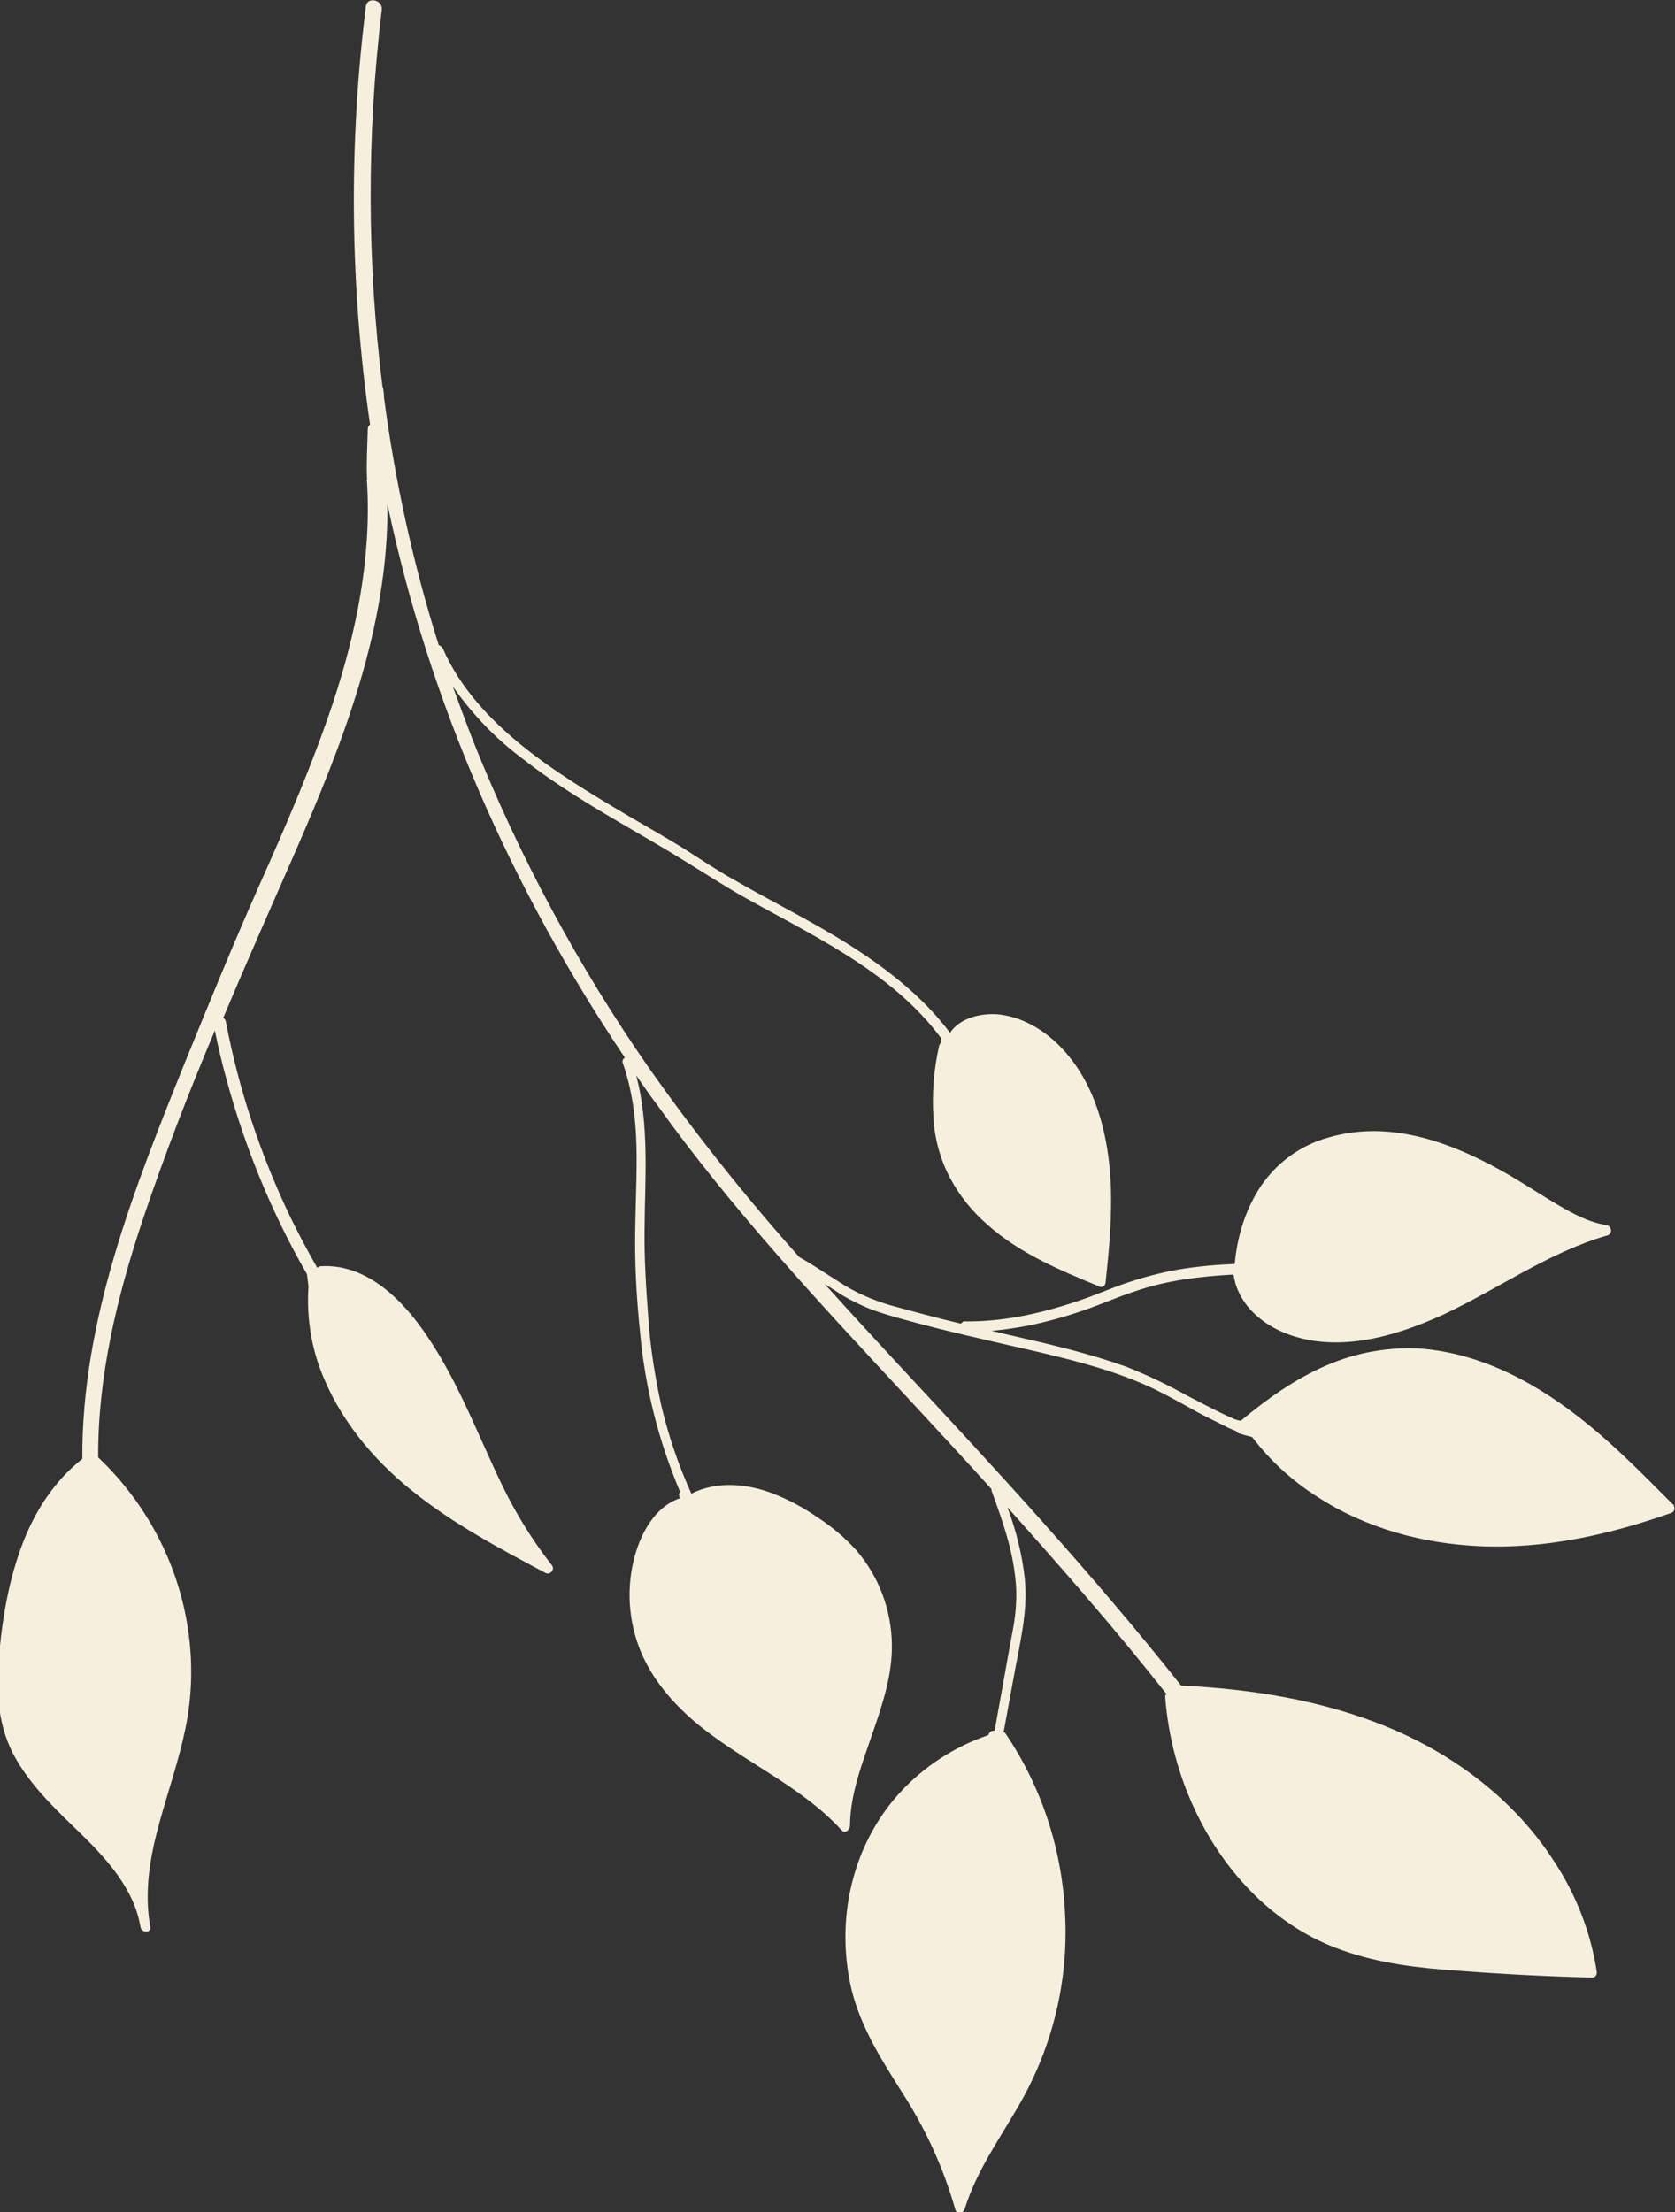 <?xml version="1.0" encoding="utf-8"?>
<!-- Generator: Adobe Adobe Illustrator 24.2.0, SVG Export Plug-In . SVG Version: 6.00 Build 0)  -->
<svg version="1.1" id="Layer_1" xmlns="http://www.w3.org/2000/svg" xmlns:xlink="http://www.w3.org/1999/xlink" x="0px" y="0px"
	 viewBox="0 0 443.6 585.6" style="enable-background:new 0 0 443.6 585.6;" xml:space="preserve">
<rect x="0" y="0" width="443.6" height="585.6" fill="#333333" stroke="none"/>
<style type="text/css">
	.st0{fill:#F7EFDE;}
</style>
<path class="st0" d="M81.7,340.5c-0.5,7.4,0.5,14.9,3.1,21.9c4.8,12.9,13.8,23.8,24.3,32.2c10.9,8.8,23.2,15.3,35.4,21.8
	c1.2,0.6,2.5-0.9,1.7-2c-5.1-6.5-9.5-13.6-13.1-21c-6.4-13.2-11.5-27.1-19.7-39.3c-6.4-9.7-16.2-19.7-28.5-18.9
	c-0.3,0-0.6,0.2-0.9,0.4c-2.5-4.4-4.9-8.9-7.1-13.4c-7.9-16.5-13.7-33.9-17.1-51.8c-0.1-0.4-0.3-0.8-0.7-0.9
	c6.2-14.8,12.7-29.4,19.1-44c12.6-28.9,24.8-59.8,24.4-92.1c11,52.4,33,102.1,62.9,146.6c-0.6,0.3-0.8,1-0.5,1.6
	c2.8,8.1,3.6,16.5,3.6,25.1c0,7.4-0.4,14.9-0.4,22.4c0,7.9,0.5,15.7,1.3,23.5c1.3,14.6,4.9,28.8,10.6,42.3c-0.3,0.3-0.3,0.8-0.2,1.3
	c0.1,0.1,0.1,0.3,0.2,0.4c-7.4,2.5-11.3,10.9-12.7,18.4c-1.4,7.4-0.6,15.2,2.3,22.2c3.1,7.4,8.3,13.4,14.2,18.5
	c12.4,10.5,27.9,16.7,39,28.8c0.9,1,2.2-0.1,2.2-1.2c0.1-8.9,3.5-17.1,6.3-25.4c2.5-7.3,4.9-14.7,4.8-22.5c-0.1-9.2-3.4-18-9.4-25
	c-3.1-3.4-6.5-6.3-10.4-8.8c-3.6-2.5-7.5-4.6-11.6-6.2c-7-2.7-15-3.4-21.7,0c-3.5-7.7-6.2-15.7-8.1-23.9c-1.6-7.5-2.8-15-3.3-22.6
	c-0.6-7.8-1.1-15.7-1-23.5c0.1-13.6,1.3-27.4-2.2-40.7c1.8,2.6,3.5,5.1,5.4,7.6c20.1,28.1,43.6,53.1,67,78.3
	c7.2,7.8,14.4,15.5,21.6,23.5c0.1,0.1,0.1,0.4,0.1,0.5c1.6,4.4,3.2,8.9,4.4,13.3c1.1,3.9,1.8,8,2.1,12.1c0.2,4.2-0.2,8.2-1,12.2
	c-1.6,8.6-3.1,17.3-4.7,26c-0.7-0.2-1.4,0.3-1.6,1l0,0.1c-9.1,3.1-17.3,8.4-23.8,15.6c-12.4,13.8-16.8,33.4-12.5,51.7
	c2.5,10.2,8.1,18.9,13.6,27.6c6.1,9.5,10.8,19.8,13.9,30.7c0.4,1.4,2.2,1,2.5-0.2c3.2-10.3,9.6-19,14.8-28.2
	c8.5-15,12.6-32,11.8-49.2c-0.7-17.3-6.1-34.1-15.8-48.4c-0.1-0.2-0.3-0.3-0.5-0.4l2.7-14.7c1.5-8.5,3.8-17.1,2.9-25.9
	c-0.7-6.4-2.3-12.8-4.6-18.9c14.4,16.1,28.7,32.4,42.1,49.4c-0.2,0.2-0.4,0.6-0.3,1c0.8,10.3,3.5,20.5,7.9,29.8
	c7.9,16.8,21.4,30.9,38.8,37c10,3.6,20.6,4.8,31.1,5.5c11.7,0.9,23.4,1.5,35.3,1.8c0.8,0,1.2-0.7,1.2-1.4l0,0
	c-1.6-10.6-5.5-20.6-11.4-29.5c-10.4-16.1-26.1-27.9-43.5-35.2c-17.5-7.3-36.5-10.3-55.2-11.2c-23.4-29.5-49-57.2-74.7-84.8
	c-6.6-7.1-13.2-14.3-19.7-21.5c1.6,1,3.2,2,4.7,3c2.4,1.4,5,2.7,7.6,3.7c2.9,1.1,5.8,1.9,8.7,2.7c10.8,3,21.7,5.4,32.6,7.9
	c10.4,2.4,20.8,4.9,30.6,9.1c4.9,2.1,9.6,4.8,14.3,7.4c2.6,1.4,5.1,2.6,7.7,3.9c0.9,0.5,1.7,0.8,2.7,1.2c0.2,0.3,0.4,0.5,0.7,0.6
	c1.2,0.4,2.3,0.7,3.6,1c4.8,6.3,10.7,11.7,17.4,15.9c12.8,8.3,27.8,12.3,42.8,13c17.4,0.8,34.6-3.1,50.8-8.8
	c0.7-0.2,1.1-1.1,0.7-1.9c0-0.2-0.2-0.4-0.4-0.5c-7.2-7.2-14.4-14.6-22.3-21c-12.8-10.5-27.8-18.8-44.3-20.1c-8.5-0.5-17,1-24.9,4.4
	c-8.4,3.6-15.8,8.9-22.8,14.7c-0.1,0-0.2-0.1-0.2,0c-0.1,0-0.2-0.1-0.4-0.1c-0.3-0.1-0.3-0.1-0.4-0.1c-0.2-0.1-0.4-0.1-0.6-0.2
	c-1.2-0.5-2.4-1.1-3.5-1.6c-3.1-1.5-6.1-3.1-9.2-4.7c-5.2-2.9-10.5-5.4-16-7.6c-9.8-3.5-20-5.9-30.1-8.2c-1.9-0.4-3.7-0.9-5.6-1.3
	c3.3-0.3,6.6-0.8,9.8-1.4c4.8-1,9.6-2.3,14.2-3.9c4.8-1.6,9.4-3.7,14.1-5.2c8.4-2.9,17.1-3.9,25.9-4.4c0,0,0,0.1,0.1,0.1
	c1.1,7.4,6.9,12.6,13.4,15.3c13.7,5.6,29.2,1.1,41.9-4.7c14.7-6.8,28.1-16.6,43.8-21.1c0.7-0.2,1.1-1.1,0.7-1.9
	c-0.2-0.4-0.6-0.8-1-0.8c-4.7-0.7-8.9-3-13-5.4c-4.2-2.5-8.2-5.1-12.4-7.6c-14.6-8.5-31.4-15.1-48.2-10.2c-7.8,2.1-14.5,7.2-18.7,14
	c-3.6,5.9-5.6,12.6-6.2,19.5c-4.8,0.2-9.6,0.6-14.5,1.4c-4.7,0.8-9.3,2-13.8,3.5c-4.8,1.6-9.4,3.7-14.1,5.2
	c-9.4,3.1-19.1,5.2-29,5.1c-0.4-0.1-0.8,0.2-1.1,0.6c-6.3-1.5-12.6-3.2-18.8-4.9c-4.7-1.4-9.3-3.4-13.4-6.1c-3.5-2.2-7-4.6-10.6-6.6
	c-14.2-15.9-27.5-32.6-39.7-49.9c-18.8-27-34.4-56-46.6-86.5c-1.9-4.9-3.7-9.8-5.5-14.7c5.2,7.4,11.4,13.9,18.7,19.3
	c9.1,7.1,18.9,12.9,28.9,18.7c4.6,2.7,9.3,5.4,13.8,8.2c4.7,2.9,9.3,5.8,14,8.6c19,10.8,40.5,20.2,54,38.4c-0.2,0.3-0.2,0.7,0,1.1
	c-0.3,0.2-0.5,0.5-0.6,0.9c-1.4,6.2-1.9,12.6-1.5,18.9c0.3,5.6,1.8,11.1,4.4,16c2.5,4.7,5.8,8.8,9.8,12.3
	c8.6,7.7,19.2,12.1,29.6,16.4c0.6,0.4,1.5,0.1,1.7-0.6c0-0.1,0.1-0.2,0.1-0.4c0.9-8.4,1.7-16.9,1.4-25.4
	c-0.5-13.8-4.3-28.8-14.8-38.4c-4.3-3.9-9.6-6.7-15.3-7.2c-4.5-0.3-9.9,1-12.5,4.9c-7.3-9.7-17-17.2-27.2-23.6
	c-9.7-6.1-20-11.1-30-16.9c-4.7-2.6-9.1-5.6-13.5-8.4c-4.7-2.9-9.5-5.6-14.3-8.4c-9.8-5.8-19.7-11.7-28.7-19
	c-8.4-6.9-16.1-15.1-20.6-25.4c-0.2-0.4-0.6-0.8-1.1-0.9c-6.8-21.6-11.6-43.5-14.5-65.6c0-0.8-0.1-1.4-0.2-2.2
	c0-0.2-0.1-0.5-0.2-0.6c-4.1-33-4.2-66.6-0.2-99.7c0.4-2.8-3.9-3.7-4.2-1c-4.6,36.8-4.2,74,1.1,110.7c-0.4,0.3-0.6,0.7-0.6,1.2
	c-0.1,4.4-0.4,8.7-0.2,13.1c0,0.1,0,0.2,0,0.3c-0.1,0.2-0.1,0.4,0,0.6c1.2,20-2.8,39.6-9,58.4c-5.5,16.5-12.4,32.4-19.5,48.3
	c-6.9,15.5-13.3,31.2-19.7,46.9c-13.4,33.3-27.4,68.2-27.2,105c-7.4,5.8-12.7,14-16,22.9c-3.3,8.8-5,18.2-5.9,27.5
	c-1,9.4-0.9,19,3.6,27.7c4.4,8.4,11.6,15,18.3,21.5c6.8,6.7,13.8,14.5,15.4,24.3c0.3,1.7,3,1.6,2.6-0.1c-1.7-9.4,0-18.8,2.5-27.8
	c2.3-8.3,5.1-16.3,6.8-24.6c1.8-8.7,2-17.5,0.7-26.3c-2.6-17.4-11-33.4-23.8-45.5c-0.1-21.5,5-42.5,11.7-62.6
	c5.7-17,12.2-33.8,19.2-50.4c0.9,4.4,1.9,8.7,3.1,13c4.9,18,12,35.4,21.3,51.5l0,0"/>
</svg>
